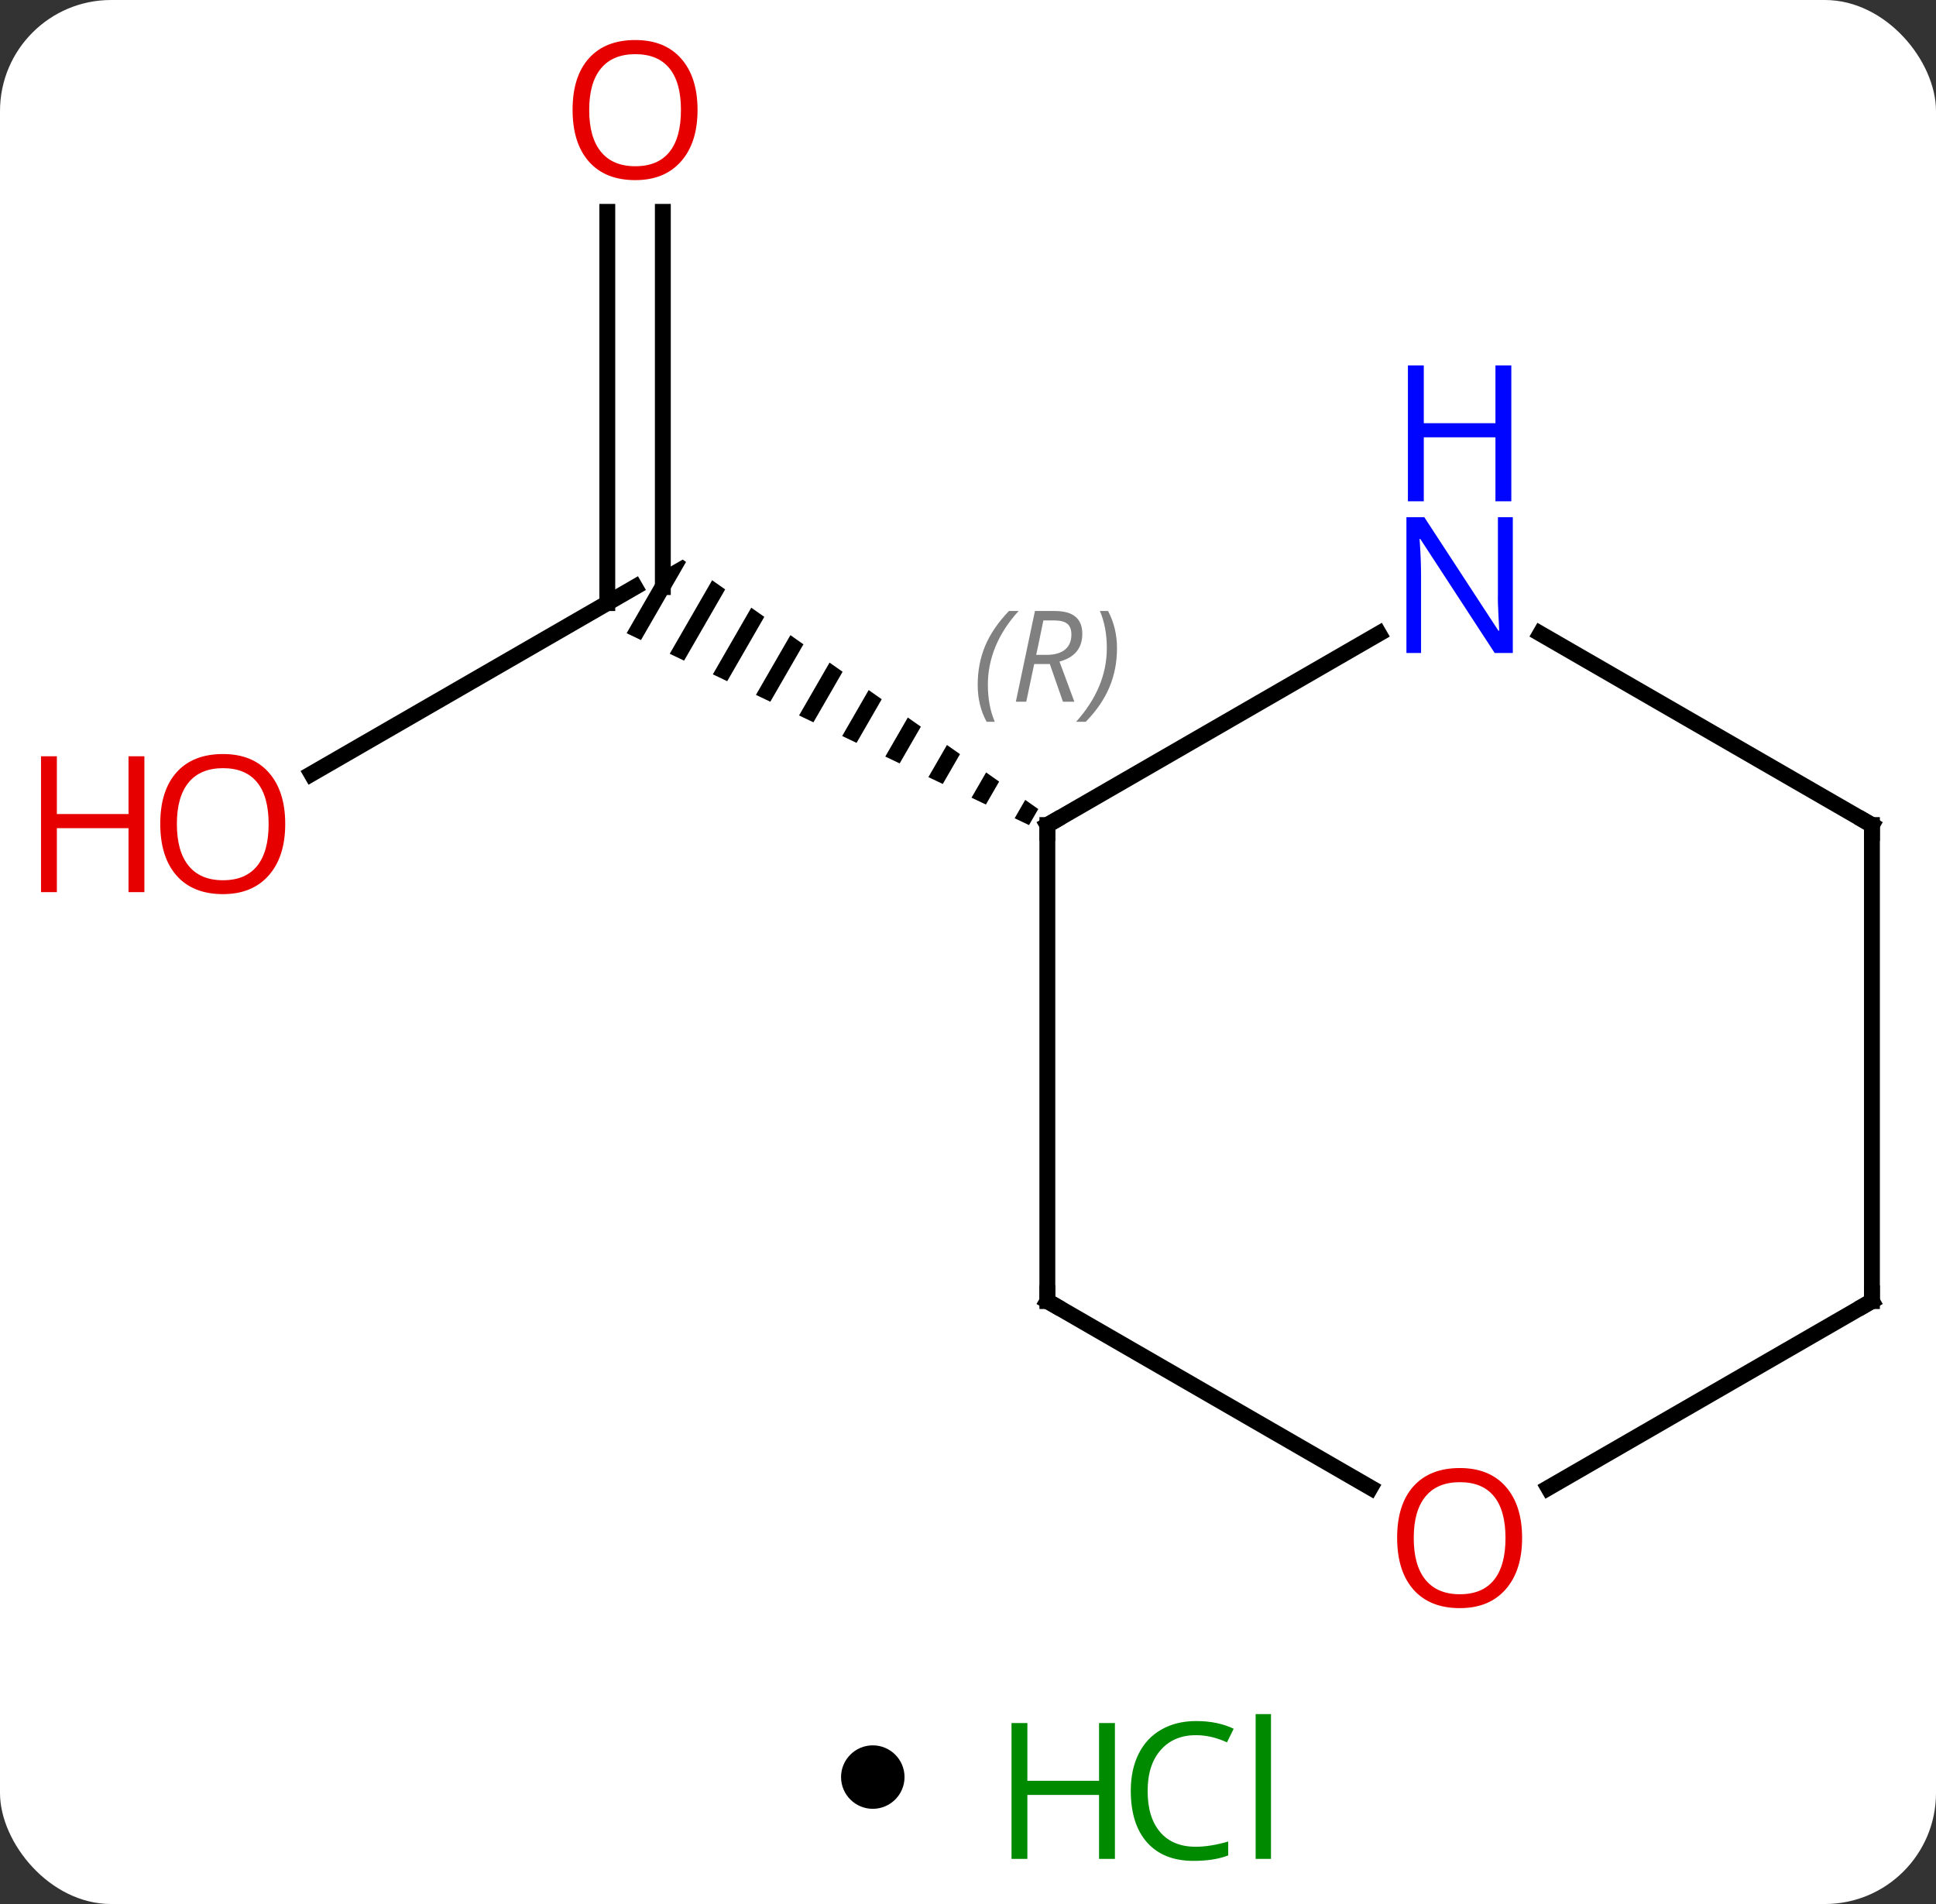 <svg width="122" viewBox="0 0 122 120" style="fill-opacity:1; color-rendering:auto; color-interpolation:auto; text-rendering:auto; stroke:black; stroke-linecap:square; stroke-miterlimit:10; shape-rendering:auto; stroke-opacity:1; fill:black; stroke-dasharray:none; font-weight:normal; stroke-width:1; font-family:'Open Sans'; font-style:normal; stroke-linejoin:miter; font-size:12; stroke-dashoffset:0; image-rendering:auto;" height="120" class="cas-substance-image" xmlns:xlink="http://www.w3.org/1999/xlink" xmlns="http://www.w3.org/2000/svg"><rect x="0" y="0" width="122" height="120" fill="#333333" stroke="none"/><svg class="cas-substance-single-component"><rect y="0" x="0" width="122" stroke="none" ry="7" rx="7" height="120" fill="white" class="cas-substance-group"/><svg y="0" x="0" width="122" viewBox="0 0 122 105" style="fill:black;" height="105" class="cas-substance-single-component-image"><svg><g><g transform="translate(66,52)" style="text-rendering:geometricPrecision; color-rendering:optimizeQuality; color-interpolation:linearRGB; stroke-linecap:butt; image-rendering:optimizeQuality;"><line y2="-3.226" y1="-15" x2="-46.375" x1="-25.98" style="fill:none;"/><line y2="-38.648" y1="-15" x2="-24.23" x1="-24.23" style="fill:none;"/><line y2="-38.648" y1="-13.99" x2="-27.73" x1="-27.73" style="fill:none;"/><path style="stroke:none;" d="M-22.98 -16.732 L-24.265 -15.99 L-26.513 -12.092 L-25.608 -11.66 L-25.608 -11.66 L-22.768 -16.584 L-22.98 -16.732 ZM-21.124 -15.43 L-23.796 -10.796 L-22.891 -10.364 L-20.302 -14.853 L-20.302 -14.853 L-21.124 -15.43 ZM-18.658 -13.7 L-21.079 -9.5 L-20.174 -9.068 L-17.836 -13.123 L-17.836 -13.123 L-18.658 -13.7 ZM-16.192 -11.969 L-18.363 -8.205 L-17.457 -7.773 L-15.37 -11.392 L-16.192 -11.969 ZM-13.725 -10.239 L-15.646 -6.909 L-15.646 -6.909 L-14.74 -6.477 L-14.74 -6.477 L-12.903 -9.662 L-13.725 -10.239 ZM-11.259 -8.508 L-12.929 -5.613 L-12.023 -5.181 L-12.023 -5.181 L-10.437 -7.931 L-10.437 -7.931 L-11.259 -8.508 ZM-8.793 -6.778 L-10.212 -4.318 L-10.212 -4.318 L-9.306 -3.886 L-9.306 -3.886 L-7.971 -6.201 L-7.971 -6.201 L-8.793 -6.778 ZM-6.327 -5.047 L-7.495 -3.022 L-7.495 -3.022 L-6.589 -2.59 L-5.505 -4.471 L-5.505 -4.471 L-6.327 -5.047 ZM-3.86 -3.317 L-4.778 -1.726 L-4.778 -1.726 L-3.872 -1.294 L-3.872 -1.294 L-3.038 -2.74 L-3.038 -2.74 L-3.86 -3.317 ZM-1.394 -1.587 L-2.061 -0.43 L-2.061 -0.43 L-1.155 0.001 L-1.155 0.001 L-0.572 -1.01 L-0.572 -1.01 L-1.394 -1.587 Z"/><line y2="30" y1="0" x2="0" x1="0" style="fill:none;"/><line y2="-12.065" y1="0" x2="20.896" x1="0" style="fill:none;"/><line y2="41.759" y1="30" x2="20.366" x1="0" style="fill:none;"/><line y2="0" y1="-12.065" x2="51.963" x1="31.064" style="fill:none;"/><line y2="30" y1="41.774" x2="51.963" x1="31.568" style="fill:none;"/><line y2="30" y1="0" x2="51.963" x1="51.963" style="fill:none;"/></g><g transform="translate(66,52)" style="fill:rgb(230,0,0); text-rendering:geometricPrecision; color-rendering:optimizeQuality; image-rendering:optimizeQuality; font-family:'Open Sans'; stroke:rgb(230,0,0); color-interpolation:linearRGB;"><path style="stroke:none;" d="M-48.026 -0.07 Q-48.026 1.992 -49.065 3.172 Q-50.104 4.352 -51.947 4.352 Q-53.838 4.352 -54.869 3.188 Q-55.901 2.023 -55.901 -0.086 Q-55.901 -2.18 -54.869 -3.328 Q-53.838 -4.477 -51.947 -4.477 Q-50.088 -4.477 -49.057 -3.305 Q-48.026 -2.133 -48.026 -0.07 ZM-54.854 -0.07 Q-54.854 1.664 -54.111 2.57 Q-53.369 3.477 -51.947 3.477 Q-50.526 3.477 -49.799 2.578 Q-49.072 1.68 -49.072 -0.07 Q-49.072 -1.805 -49.799 -2.695 Q-50.526 -3.586 -51.947 -3.586 Q-53.369 -3.586 -54.111 -2.688 Q-54.854 -1.789 -54.854 -0.07 Z"/><path style="stroke:none;" d="M-56.901 4.227 L-57.901 4.227 L-57.901 0.195 L-62.416 0.195 L-62.416 4.227 L-63.416 4.227 L-63.416 -4.336 L-62.416 -4.336 L-62.416 -0.695 L-57.901 -0.695 L-57.901 -4.336 L-56.901 -4.336 L-56.901 4.227 Z"/><path style="stroke:none;" d="M-22.043 -45.07 Q-22.043 -43.008 -23.082 -41.828 Q-24.121 -40.648 -25.964 -40.648 Q-27.855 -40.648 -28.886 -41.812 Q-29.918 -42.977 -29.918 -45.086 Q-29.918 -47.18 -28.886 -48.328 Q-27.855 -49.477 -25.964 -49.477 Q-24.105 -49.477 -23.074 -48.305 Q-22.043 -47.133 -22.043 -45.07 ZM-28.871 -45.07 Q-28.871 -43.336 -28.128 -42.43 Q-27.386 -41.523 -25.964 -41.523 Q-24.543 -41.523 -23.816 -42.422 Q-23.089 -43.32 -23.089 -45.07 Q-23.089 -46.805 -23.816 -47.695 Q-24.543 -48.586 -25.964 -48.586 Q-27.386 -48.586 -28.128 -47.688 Q-28.871 -46.789 -28.871 -45.07 Z"/></g><g transform="translate(66,52)" style="stroke-linecap:butt; text-rendering:geometricPrecision; color-rendering:optimizeQuality; image-rendering:optimizeQuality; font-family:'Open Sans'; color-interpolation:linearRGB; stroke-miterlimit:5;"><path style="fill:none;" d="M-0 0.5 L0 0 L0.433 -0.25"/></g><g transform="translate(66,52)" style="stroke-linecap:butt; font-size:8.4px; fill:gray; text-rendering:geometricPrecision; image-rendering:optimizeQuality; color-rendering:optimizeQuality; font-family:'Open Sans'; font-style:italic; stroke:gray; color-interpolation:linearRGB; stroke-miterlimit:5;"><path style="stroke:none;" d="M-4.389 -8.836 Q-4.389 -10.164 -3.92 -11.289 Q-3.451 -12.414 -2.42 -13.492 L-1.81 -13.492 Q-2.779 -12.43 -3.264 -11.258 Q-3.748 -10.086 -3.748 -8.852 Q-3.748 -7.523 -3.311 -6.508 L-3.826 -6.508 Q-4.389 -7.539 -4.389 -8.836 ZM-0.829 -10.148 L-1.329 -7.773 L-1.985 -7.773 L-0.782 -13.492 L0.468 -13.492 Q2.203 -13.492 2.203 -12.055 Q2.203 -10.695 0.765 -10.305 L1.703 -7.773 L0.984 -7.773 L0.156 -10.148 L-0.829 -10.148 ZM-0.251 -12.898 Q-0.641 -10.977 -0.704 -10.727 L-0.047 -10.727 Q0.703 -10.727 1.109 -11.055 Q1.515 -11.383 1.515 -12.008 Q1.515 -12.477 1.257 -12.688 Q1 -12.898 0.406 -12.898 L-0.251 -12.898 ZM4.389 -11.148 Q4.389 -9.82 3.912 -8.688 Q3.436 -7.555 2.42 -6.508 L1.81 -6.508 Q3.748 -8.664 3.748 -11.148 Q3.748 -12.477 3.311 -13.492 L3.826 -13.492 Q4.389 -12.43 4.389 -11.148 Z"/><path style="fill:none; stroke:black;" d="M0 29.5 L0 30 L0.433 30.25"/></g><g transform="translate(66,52)" style="stroke-linecap:butt; fill:rgb(0,5,255); text-rendering:geometricPrecision; color-rendering:optimizeQuality; image-rendering:optimizeQuality; font-family:'Open Sans'; stroke:rgb(0,5,255); color-interpolation:linearRGB; stroke-miterlimit:5;"><path style="stroke:none;" d="M29.332 -10.844 L28.191 -10.844 L23.503 -18.031 L23.457 -18.031 Q23.55 -16.766 23.55 -15.719 L23.55 -10.844 L22.628 -10.844 L22.628 -19.406 L23.753 -19.406 L28.425 -12.25 L28.472 -12.25 Q28.472 -12.406 28.425 -13.266 Q28.378 -14.125 28.394 -14.5 L28.394 -19.406 L29.332 -19.406 L29.332 -10.844 Z"/><path style="stroke:none;" d="M29.238 -20.406 L28.238 -20.406 L28.238 -24.438 L23.722 -24.438 L23.722 -20.406 L22.722 -20.406 L22.722 -28.969 L23.722 -28.969 L23.722 -25.328 L28.238 -25.328 L28.238 -28.969 L29.238 -28.969 L29.238 -20.406 Z"/><path style="fill:rgb(230,0,0); stroke:none;" d="M29.918 44.93 Q29.918 46.992 28.878 48.172 Q27.839 49.352 25.996 49.352 Q24.105 49.352 23.074 48.188 Q22.043 47.023 22.043 44.914 Q22.043 42.82 23.074 41.672 Q24.105 40.523 25.996 40.523 Q27.855 40.523 28.886 41.695 Q29.918 42.867 29.918 44.93 ZM23.089 44.93 Q23.089 46.664 23.832 47.57 Q24.574 48.477 25.996 48.477 Q27.418 48.477 28.144 47.578 Q28.871 46.68 28.871 44.93 Q28.871 43.195 28.144 42.305 Q27.418 41.414 25.996 41.414 Q24.574 41.414 23.832 42.312 Q23.089 43.211 23.089 44.93 Z"/><path style="fill:none; stroke:black;" d="M51.53 -0.25 L51.963 0 L51.963 0.5"/><path style="fill:none; stroke:black;" d="M51.53 30.25 L51.963 30 L51.963 29.5"/></g></g></svg></svg><svg y="105" x="53" class="cas-substance-saf"><svg y="5" x="0" width="4" style="fill:black;" height="4" class="cas-substance-saf-dot"><circle stroke="none" r="2" fill="black" cy="2" cx="2"/></svg><svg y="0" x="8" width="22" style="fill:black;" height="15" class="cas-substance-saf-image"><svg><g><g transform="translate(6,8)" style="fill:rgb(0,138,0); text-rendering:geometricPrecision; color-rendering:optimizeQuality; image-rendering:optimizeQuality; font-family:'Open Sans'; stroke:rgb(0,138,0); color-interpolation:linearRGB;"><path style="stroke:none;" d="M3.258 4.156 L2.258 4.156 L2.258 0.125 L-2.258 0.125 L-2.258 4.156 L-3.258 4.156 L-3.258 -4.406 L-2.258 -4.406 L-2.258 -0.766 L2.258 -0.766 L2.258 -4.406 L3.258 -4.406 L3.258 4.156 Z"/><path style="stroke:none;" d="M8.367 -3.641 Q6.961 -3.641 6.141 -2.703 Q5.32 -1.766 5.32 -0.125 Q5.32 1.547 6.109 2.469 Q6.898 3.391 8.352 3.391 Q9.258 3.391 10.398 3.062 L10.398 3.938 Q9.508 4.281 8.211 4.281 Q6.32 4.281 5.289 3.125 Q4.258 1.969 4.258 -0.141 Q4.258 -1.469 4.75 -2.461 Q5.242 -3.453 6.18 -3.992 Q7.117 -4.531 8.383 -4.531 Q9.727 -4.531 10.742 -4.047 L10.32 -3.188 Q9.336 -3.641 8.367 -3.641 ZM13.094 4.156 L12.125 4.156 L12.125 -4.969 L13.094 -4.969 L13.094 4.156 Z"/></g></g></svg></svg></svg></svg></svg>